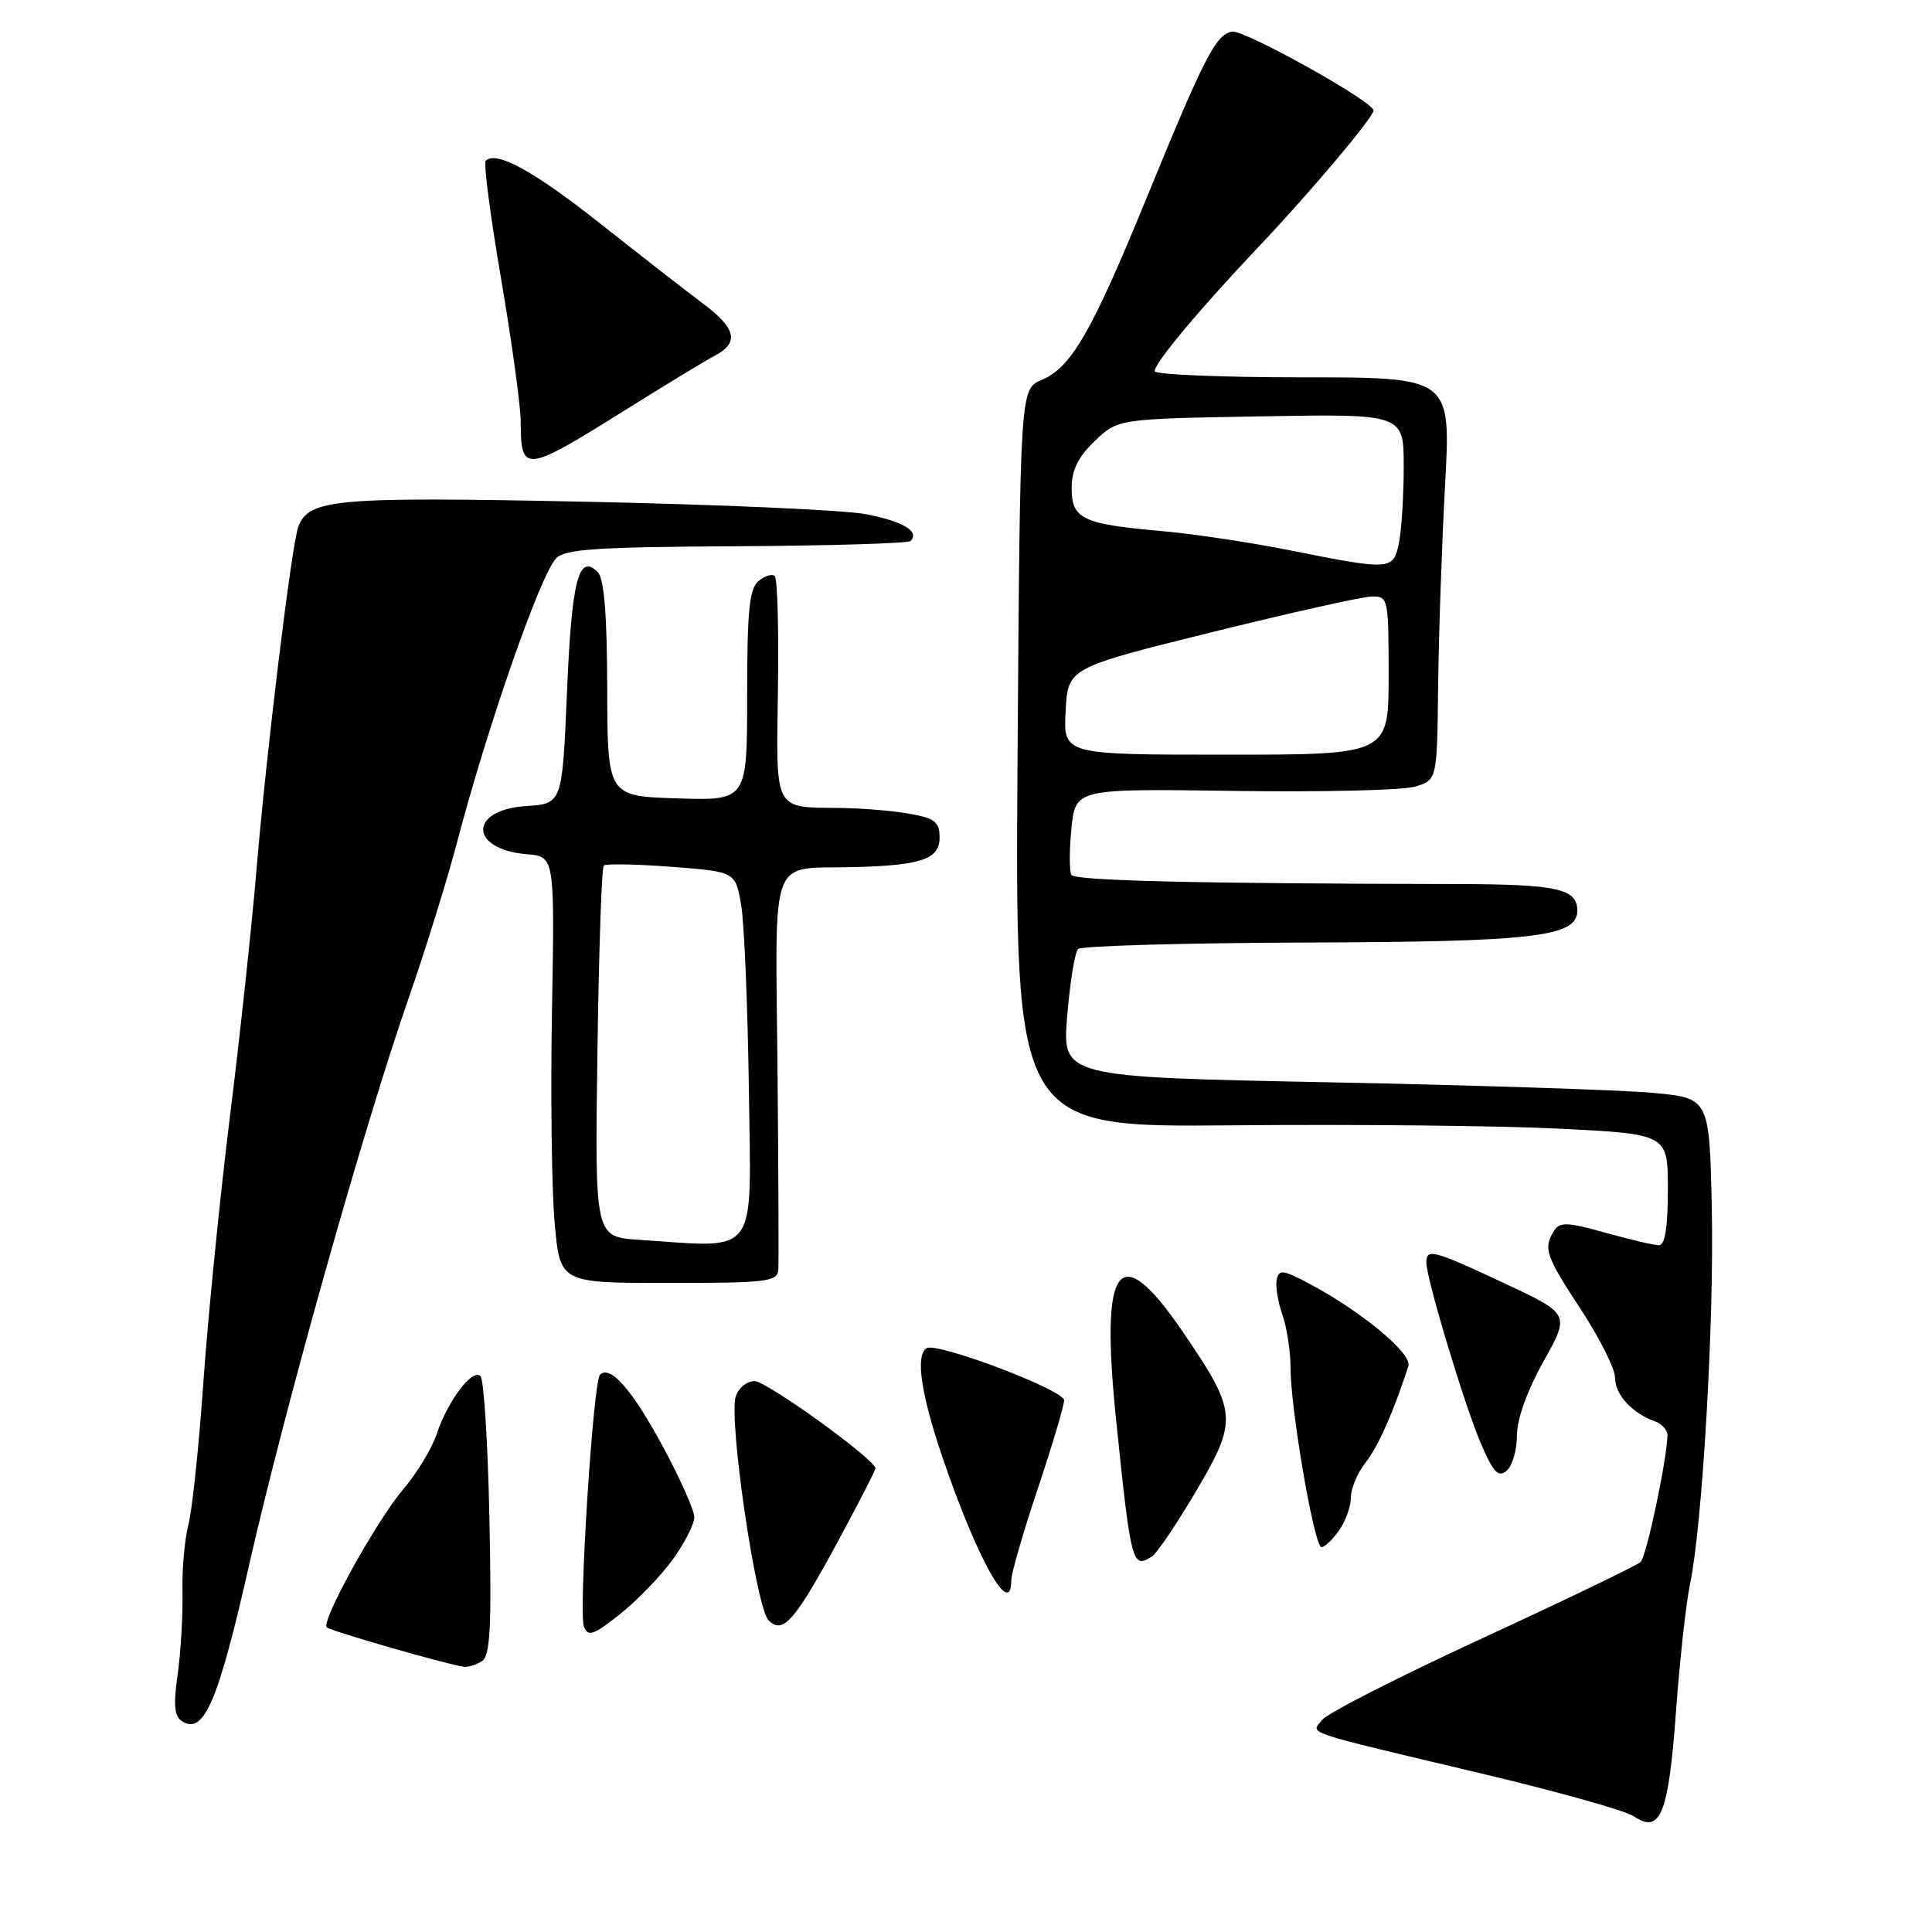 <?xml version="1.0" encoding="UTF-8" standalone="no"?>
<!DOCTYPE svg PUBLIC "-//W3C//DTD SVG 1.1//EN" "http://www.w3.org/Graphics/SVG/1.1/DTD/svg11.dtd" >
<svg xmlns="http://www.w3.org/2000/svg" xmlns:xlink="http://www.w3.org/1999/xlink" version="1.1" viewBox="0 0 256 256">
 <g >
 <path fill="currentColor"
d=" M 222.07 226.88 C 222.57 220.07 223.40 212.47 223.92 210.00 C 225.58 202.13 227.15 175.01 226.82 160.00 C 226.50 145.50 226.50 145.50 219.00 144.81 C 214.88 144.43 195.58 143.80 176.12 143.41 C 140.74 142.71 140.74 142.71 141.41 134.61 C 141.78 130.16 142.43 126.17 142.85 125.75 C 143.27 125.33 156.86 124.95 173.06 124.89 C 203.33 124.80 209.00 124.13 209.00 120.67 C 209.00 117.75 206.35 117.17 193.00 117.14 C 158.41 117.08 142.46 116.70 141.97 115.93 C 141.68 115.47 141.68 112.71 141.97 109.79 C 142.50 104.50 142.50 104.50 163.50 104.80 C 175.05 104.97 185.83 104.72 187.46 104.24 C 190.42 103.38 190.42 103.38 190.56 90.94 C 190.64 84.10 191.05 72.09 191.48 64.25 C 192.26 50.00 192.26 50.00 172.63 50.00 C 161.83 50.00 153.00 49.63 153.00 49.18 C 153.00 48.07 158.93 40.98 166.96 32.50 C 173.77 25.30 182.00 15.53 182.00 14.64 C 182.00 13.45 164.82 3.89 163.24 4.19 C 161.09 4.60 159.57 7.56 151.82 26.50 C 144.64 44.02 141.94 48.70 138.02 50.35 C 135.17 51.55 135.17 51.55 134.83 100.47 C 134.50 149.39 134.50 149.39 163.50 149.11 C 179.46 148.96 198.92 149.16 206.75 149.56 C 221.00 150.28 221.00 150.28 221.00 157.64 C 221.00 162.64 220.62 165.00 219.82 165.00 C 219.16 165.00 215.97 164.25 212.72 163.34 C 207.68 161.93 206.68 161.89 205.92 163.09 C 204.46 165.40 204.80 166.40 209.50 173.55 C 211.97 177.32 214.00 181.37 214.00 182.55 C 214.00 184.78 216.25 187.25 219.25 188.32 C 220.21 188.66 220.98 189.51 220.95 190.22 C 220.80 193.82 218.16 206.23 217.39 206.97 C 216.90 207.43 207.50 211.96 196.50 217.04 C 185.50 222.11 175.92 226.99 175.22 227.87 C 173.68 229.79 172.03 229.23 196.50 235.05 C 206.40 237.40 215.39 239.93 216.47 240.66 C 220.01 243.06 221.08 240.42 222.07 226.88 Z  M 32.98 207.50 C 37.69 186.70 48.17 149.44 54.13 132.31 C 56.39 125.81 59.26 116.57 60.52 111.76 C 64.55 96.39 71.56 76.25 73.67 74.00 C 74.83 72.76 78.97 72.48 97.57 72.38 C 109.95 72.31 120.33 72.00 120.64 71.69 C 121.91 70.43 119.67 69.08 114.73 68.13 C 111.85 67.58 95.09 66.84 77.49 66.48 C 44.43 65.80 40.94 66.11 39.53 69.78 C 38.66 72.04 35.29 99.68 34.01 115.00 C 33.39 122.42 31.80 137.28 30.46 148.00 C 29.13 158.72 27.56 174.47 26.96 183.00 C 26.37 191.53 25.47 200.08 24.97 202.01 C 24.46 203.94 24.11 207.99 24.18 211.01 C 24.24 214.03 23.96 218.92 23.54 221.87 C 22.96 225.97 23.10 227.45 24.14 228.09 C 27.02 229.88 28.90 225.50 32.98 207.50 Z  M 63.86 220.11 C 64.96 219.41 65.15 215.66 64.85 201.19 C 64.65 191.27 64.11 182.78 63.67 182.34 C 62.61 181.28 59.35 185.58 57.87 190.00 C 57.23 191.93 55.23 195.23 53.43 197.34 C 49.89 201.49 42.50 214.84 43.30 215.63 C 43.78 216.12 59.60 220.66 61.50 220.86 C 62.05 220.92 63.11 220.58 63.86 220.11 Z  M 89.13 206.66 C 90.71 204.48 92.00 201.95 92.00 201.04 C 92.00 200.12 90.09 195.84 87.75 191.52 C 83.74 184.11 80.84 180.82 79.50 182.16 C 78.60 183.06 76.65 213.64 77.37 215.52 C 77.91 216.92 78.61 216.69 82.13 213.90 C 84.40 212.10 87.55 208.84 89.13 206.66 Z  M 111.29 203.76 C 113.88 198.95 116.00 194.82 116.00 194.57 C 116.00 193.40 101.58 183.00 99.97 183.00 C 98.96 183.00 97.85 183.91 97.49 185.03 C 96.52 188.08 100.18 213.04 101.84 214.70 C 103.77 216.62 105.32 214.83 111.29 203.76 Z  M 134.00 209.38 C 134.00 208.48 135.57 203.05 137.50 197.29 C 139.43 191.54 141.00 186.25 141.00 185.54 C 141.00 184.19 124.14 177.80 122.78 178.64 C 121.28 179.56 122.02 184.69 124.87 193.06 C 129.47 206.59 134.00 214.68 134.00 209.38 Z  M 152.65 206.23 C 153.29 205.83 155.90 201.96 158.46 197.63 C 164.06 188.15 163.97 187.10 156.73 176.48 C 148.22 164.01 145.74 167.28 147.89 188.14 C 149.87 207.32 150.02 207.91 152.65 206.23 Z  M 177.44 202.78 C 178.30 201.56 179.00 199.59 179.00 198.41 C 179.00 197.23 179.88 195.15 180.95 193.79 C 182.62 191.67 184.66 187.07 186.62 181.00 C 187.14 179.37 180.41 173.77 173.50 170.10 C 170.05 168.26 169.45 168.18 169.17 169.53 C 168.99 170.39 169.32 172.49 169.92 174.19 C 170.51 175.90 171.00 179.05 171.00 181.19 C 171.00 186.71 174.15 205.00 175.10 205.00 C 175.53 205.00 176.59 204.00 177.44 202.78 Z  M 201.00 190.22 C 201.00 188.04 202.35 184.29 204.52 180.40 C 208.03 174.11 208.03 174.11 199.38 170.06 C 189.91 165.62 189.00 165.38 189.00 167.29 C 189.00 169.44 194.04 186.17 196.22 191.26 C 197.86 195.09 198.53 195.81 199.63 194.89 C 200.38 194.27 201.00 192.17 201.00 190.22 Z  M 103.13 168.25 C 103.20 167.29 103.15 155.20 103.02 141.40 C 102.75 112.73 101.83 115.16 113.00 114.90 C 122.06 114.68 124.50 113.85 124.50 111.01 C 124.50 108.91 123.90 108.43 120.50 107.82 C 118.30 107.43 114.17 107.09 111.33 107.06 C 102.47 106.96 102.84 107.67 103.08 91.35 C 103.20 83.44 103.01 76.68 102.67 76.34 C 102.33 76.00 101.36 76.28 100.52 76.98 C 99.29 78.00 99.00 80.91 99.00 92.16 C 99.00 106.08 99.00 106.08 89.75 105.79 C 80.50 105.50 80.50 105.50 80.46 91.26 C 80.44 81.48 80.05 76.65 79.21 75.81 C 76.67 73.27 75.75 76.82 75.13 91.67 C 74.50 106.50 74.50 106.50 69.70 106.81 C 62.06 107.30 62.17 112.56 69.83 113.19 C 73.50 113.50 73.50 113.50 73.14 134.00 C 72.94 145.28 73.11 157.99 73.51 162.25 C 74.23 170.00 74.23 170.00 88.62 170.00 C 101.60 170.00 103.01 169.83 103.13 168.25 Z  M 82.34 54.65 C 87.93 51.15 93.51 47.76 94.75 47.11 C 97.96 45.42 97.54 43.51 93.25 40.30 C 91.19 38.76 85.09 34.02 79.71 29.76 C 70.71 22.64 65.75 19.91 64.36 21.31 C 64.06 21.61 64.98 28.68 66.41 37.02 C 67.83 45.36 69.00 53.86 69.00 55.92 C 69.00 62.68 69.59 62.62 82.34 54.65 Z  M 141.20 94.25 C 141.50 88.50 141.50 88.50 160.50 83.79 C 170.95 81.20 180.51 79.06 181.75 79.04 C 183.94 79.00 184.00 79.27 184.00 89.50 C 184.00 100.00 184.00 100.00 162.45 100.00 C 140.90 100.00 140.90 100.00 141.20 94.25 Z  M 171.03 72.94 C 165.82 71.90 158.17 70.74 154.03 70.38 C 143.43 69.45 142.00 68.77 142.00 64.71 C 142.00 62.29 142.84 60.56 145.06 58.44 C 148.13 55.50 148.13 55.50 167.06 55.17 C 186.00 54.84 186.00 54.84 186.00 61.80 C 186.00 65.62 185.72 70.16 185.38 71.88 C 184.63 75.58 184.36 75.60 171.03 72.94 Z  M 84.66 164.28 C 78.82 163.89 78.82 163.89 79.16 139.53 C 79.35 126.13 79.72 114.95 80.00 114.69 C 80.28 114.43 84.31 114.50 88.98 114.86 C 97.45 115.50 97.45 115.50 98.21 119.94 C 98.62 122.38 99.08 133.41 99.23 144.44 C 99.53 166.90 100.68 165.34 84.66 164.28 Z "/>
</g>
</svg>